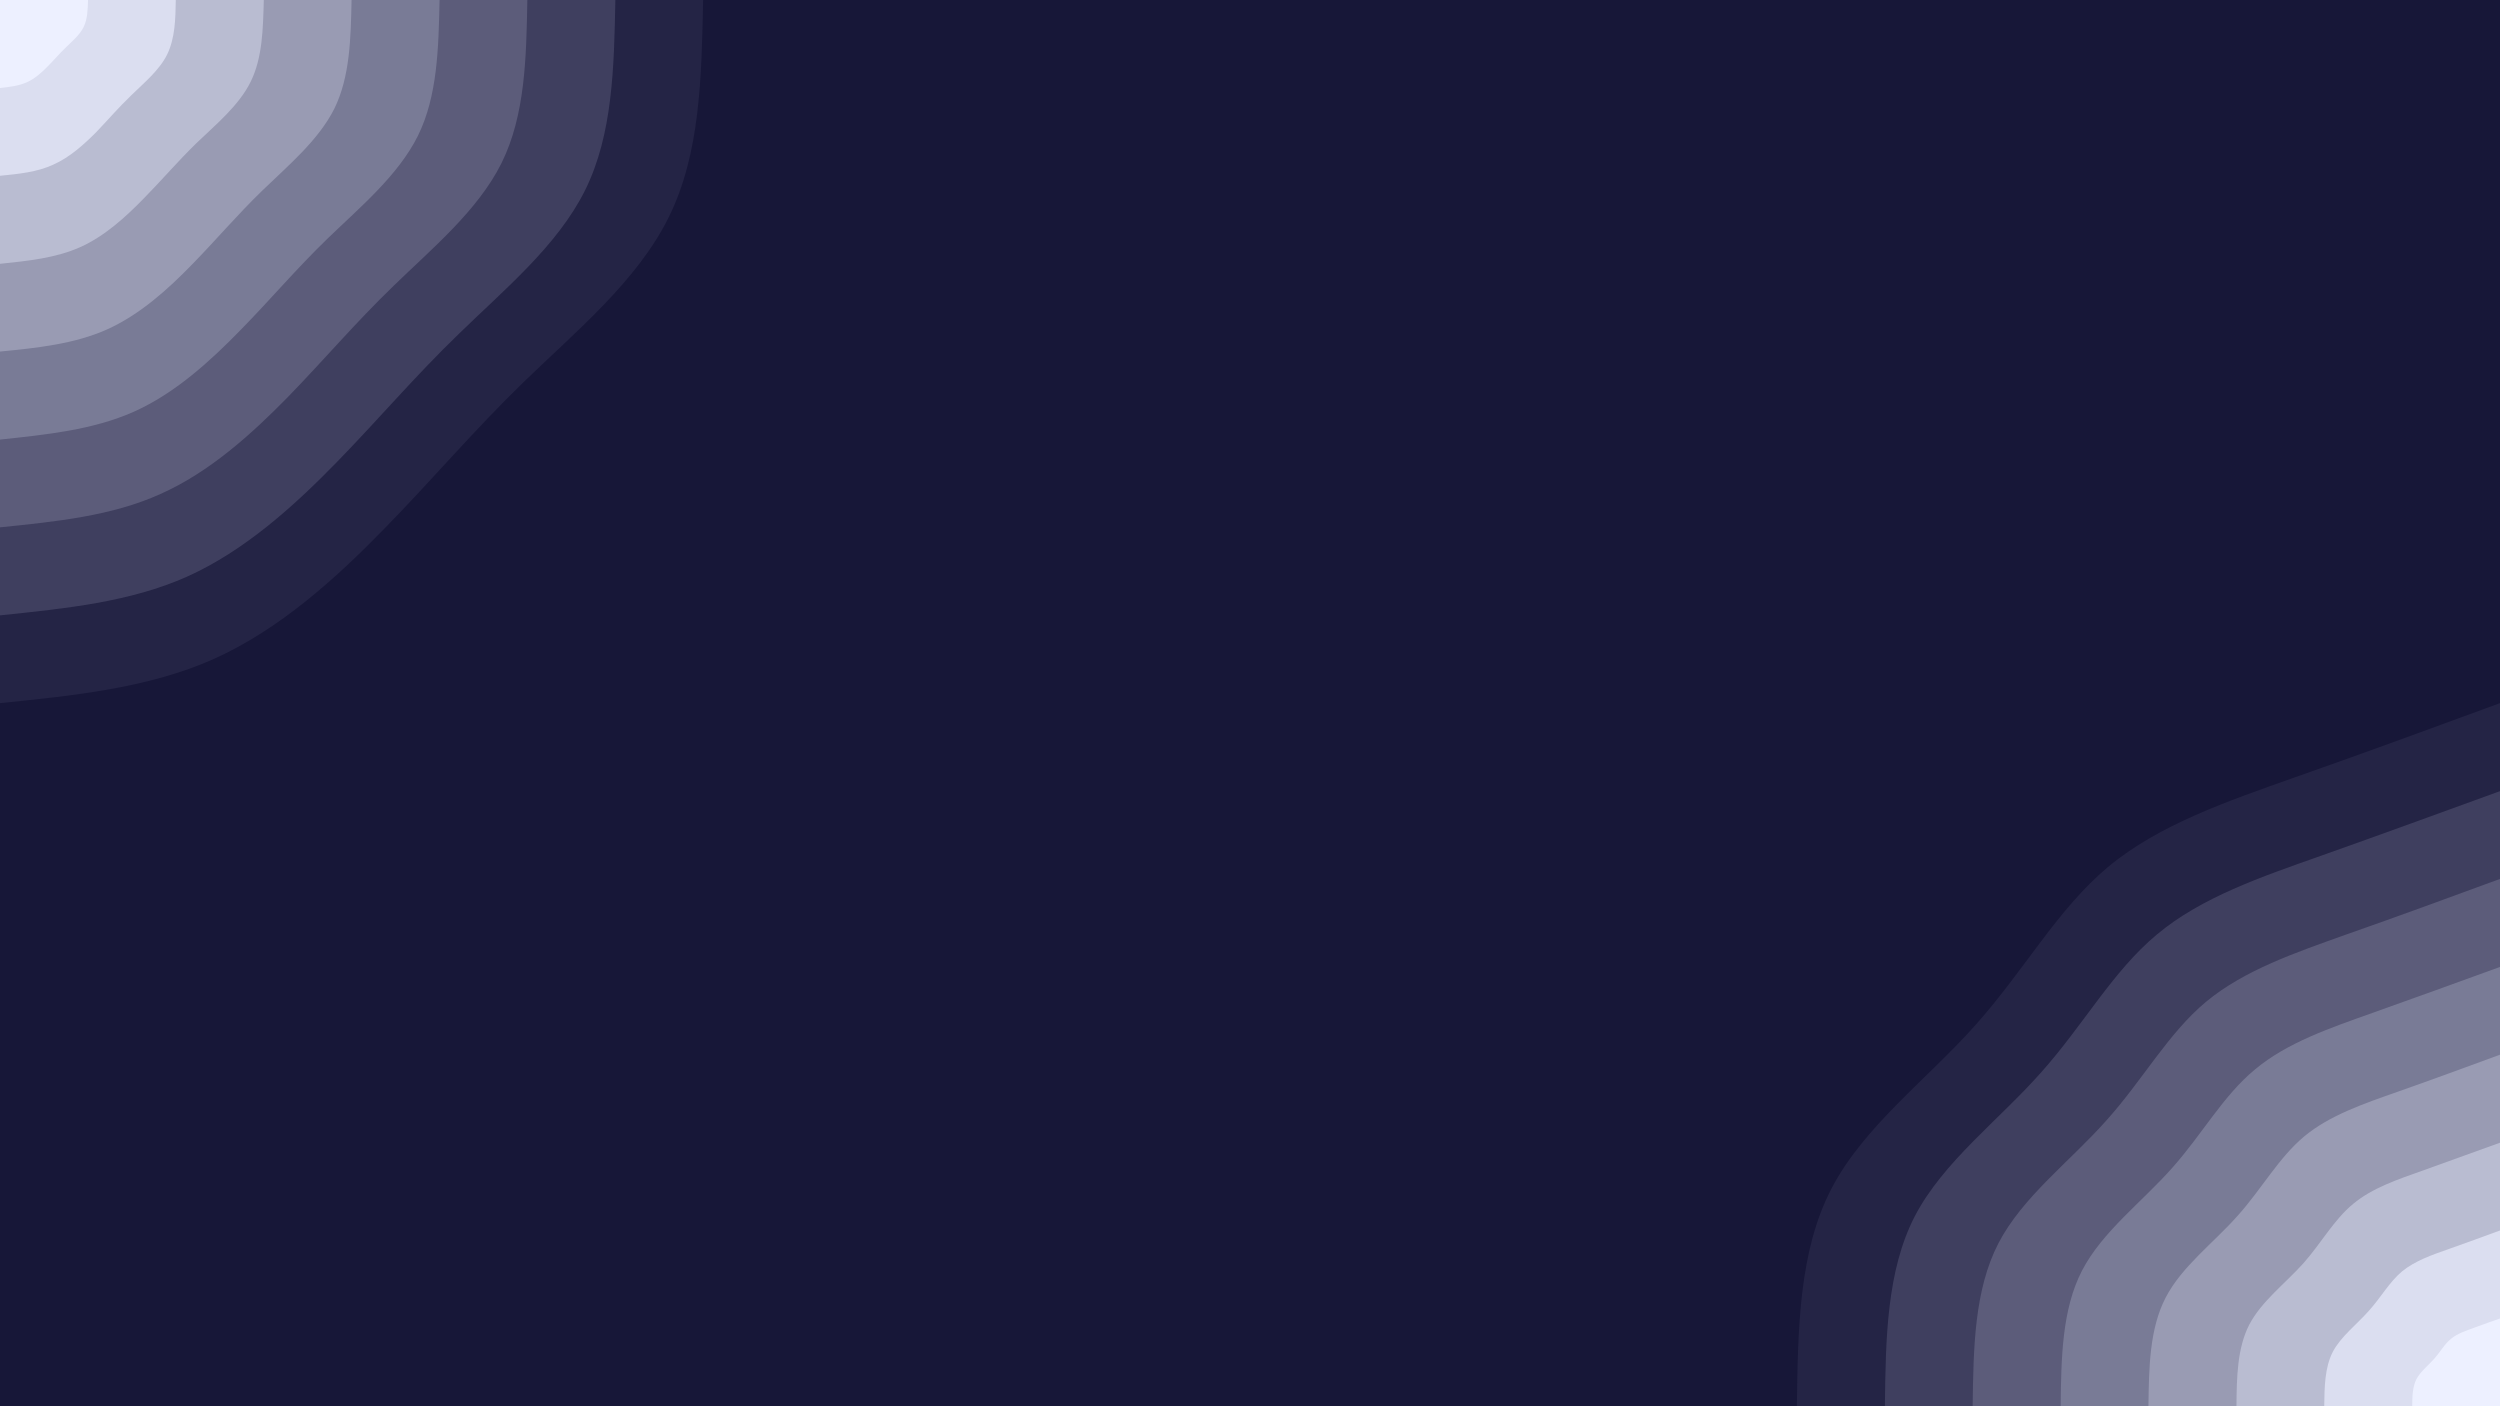 <svg id="visual" viewBox="0 0 960 540" width="960" height="540" xmlns="http://www.w3.org/2000/svg" xmlns:xlink="http://www.w3.org/1999/xlink" version="1.1"><rect x="0" y="0" width="960" height="540" fill="#171738"></rect><defs><linearGradient id="grad1_0" x1="43.8%" y1="100%" x2="100%" y2="0%"><stop offset="14.444%" stop-color="#edf0ff" stop-opacity="1"></stop><stop offset="85.556%" stop-color="#edf0ff" stop-opacity="1"></stop></linearGradient></defs><defs><linearGradient id="grad1_1" x1="43.8%" y1="100%" x2="100%" y2="0%"><stop offset="14.444%" stop-color="#edf0ff" stop-opacity="1"></stop><stop offset="85.556%" stop-color="#cacde0" stop-opacity="1"></stop></linearGradient></defs><defs><linearGradient id="grad1_2" x1="43.8%" y1="100%" x2="100%" y2="0%"><stop offset="14.444%" stop-color="#a9abc2" stop-opacity="1"></stop><stop offset="85.556%" stop-color="#cacde0" stop-opacity="1"></stop></linearGradient></defs><defs><linearGradient id="grad1_3" x1="43.8%" y1="100%" x2="100%" y2="0%"><stop offset="14.444%" stop-color="#a9abc2" stop-opacity="1"></stop><stop offset="85.556%" stop-color="#898ba5" stop-opacity="1"></stop></linearGradient></defs><defs><linearGradient id="grad1_4" x1="43.8%" y1="100%" x2="100%" y2="0%"><stop offset="14.444%" stop-color="#6a6b88" stop-opacity="1"></stop><stop offset="85.556%" stop-color="#898ba5" stop-opacity="1"></stop></linearGradient></defs><defs><linearGradient id="grad1_5" x1="43.8%" y1="100%" x2="100%" y2="0%"><stop offset="14.444%" stop-color="#6a6b88" stop-opacity="1"></stop><stop offset="85.556%" stop-color="#4d4d6c" stop-opacity="1"></stop></linearGradient></defs><defs><linearGradient id="grad1_6" x1="43.8%" y1="100%" x2="100%" y2="0%"><stop offset="14.444%" stop-color="#323152" stop-opacity="1"></stop><stop offset="85.556%" stop-color="#4d4d6c" stop-opacity="1"></stop></linearGradient></defs><defs><linearGradient id="grad1_7" x1="43.8%" y1="100%" x2="100%" y2="0%"><stop offset="14.444%" stop-color="#323152" stop-opacity="1"></stop><stop offset="85.556%" stop-color="#171738" stop-opacity="1"></stop></linearGradient></defs><defs><linearGradient id="grad2_0" x1="0%" y1="100%" x2="56.3%" y2="0%"><stop offset="14.444%" stop-color="#edf0ff" stop-opacity="1"></stop><stop offset="85.556%" stop-color="#edf0ff" stop-opacity="1"></stop></linearGradient></defs><defs><linearGradient id="grad2_1" x1="0%" y1="100%" x2="56.3%" y2="0%"><stop offset="14.444%" stop-color="#cacde0" stop-opacity="1"></stop><stop offset="85.556%" stop-color="#edf0ff" stop-opacity="1"></stop></linearGradient></defs><defs><linearGradient id="grad2_2" x1="0%" y1="100%" x2="56.3%" y2="0%"><stop offset="14.444%" stop-color="#cacde0" stop-opacity="1"></stop><stop offset="85.556%" stop-color="#a9abc2" stop-opacity="1"></stop></linearGradient></defs><defs><linearGradient id="grad2_3" x1="0%" y1="100%" x2="56.3%" y2="0%"><stop offset="14.444%" stop-color="#898ba5" stop-opacity="1"></stop><stop offset="85.556%" stop-color="#a9abc2" stop-opacity="1"></stop></linearGradient></defs><defs><linearGradient id="grad2_4" x1="0%" y1="100%" x2="56.3%" y2="0%"><stop offset="14.444%" stop-color="#898ba5" stop-opacity="1"></stop><stop offset="85.556%" stop-color="#6a6b88" stop-opacity="1"></stop></linearGradient></defs><defs><linearGradient id="grad2_5" x1="0%" y1="100%" x2="56.3%" y2="0%"><stop offset="14.444%" stop-color="#4d4d6c" stop-opacity="1"></stop><stop offset="85.556%" stop-color="#6a6b88" stop-opacity="1"></stop></linearGradient></defs><defs><linearGradient id="grad2_6" x1="0%" y1="100%" x2="56.3%" y2="0%"><stop offset="14.444%" stop-color="#4d4d6c" stop-opacity="1"></stop><stop offset="85.556%" stop-color="#323152" stop-opacity="1"></stop></linearGradient></defs><defs><linearGradient id="grad2_7" x1="0%" y1="100%" x2="56.3%" y2="0%"><stop offset="14.444%" stop-color="#171738" stop-opacity="1"></stop><stop offset="85.556%" stop-color="#323152" stop-opacity="1"></stop></linearGradient></defs><g transform="translate(960, 540)"><path d="M-270 0C-269.6 -29.7 -269.2 -59.5 -256.8 -83.4C-244.4 -107.4 -220 -125.5 -201.4 -146.4C-182.8 -167.2 -170 -190.8 -150.5 -207.1C-130.9 -223.4 -104.7 -232.3 -78.5 -241.6C-52.3 -250.8 -26.1 -260.4 0 -270L0 0Z" fill="#242445"></path><path d="M-236.2 0C-235.9 -26 -235.5 -52.1 -224.7 -73C-213.8 -93.9 -192.5 -109.8 -176.3 -128.1C-160 -146.3 -148.8 -167 -131.7 -181.2C-114.6 -195.5 -91.6 -203.3 -68.7 -211.4C-45.8 -219.5 -22.9 -227.9 0 -236.2L0 0Z" fill="#3f3f5f"></path><path d="M-202.5 0C-202.2 -22.3 -201.9 -44.6 -192.6 -62.6C-183.3 -80.5 -165 -94.1 -151.1 -109.8C-137.1 -125.4 -127.5 -143.1 -112.9 -155.3C-98.2 -167.5 -78.5 -174.2 -58.9 -181.2C-39.2 -188.1 -19.6 -195.3 0 -202.5L0 0Z" fill="#5c5c7a"></path><path d="M-168.7 0C-168.5 -18.6 -168.2 -37.2 -160.5 -52.1C-152.7 -67.1 -137.5 -78.4 -125.9 -91.5C-114.3 -104.5 -106.3 -119.3 -94 -129.4C-81.8 -139.6 -65.4 -145.2 -49.1 -151C-32.7 -156.8 -16.3 -162.8 0 -168.7L0 0Z" fill="#797b96"></path><path d="M-135 0C-134.8 -14.9 -134.6 -29.7 -128.4 -41.7C-122.2 -53.7 -110 -62.7 -100.7 -73.2C-91.4 -83.6 -85 -95.4 -75.2 -103.6C-65.5 -111.7 -52.3 -116.2 -39.2 -120.8C-26.1 -125.4 -13.1 -130.2 0 -135L0 0Z" fill="#999bb3"></path><path d="M-101.2 0C-101.1 -11.2 -100.9 -22.3 -96.3 -31.3C-91.6 -40.3 -82.5 -47.1 -75.5 -54.9C-68.6 -62.7 -63.8 -71.6 -56.4 -77.7C-49.1 -83.8 -39.3 -87.1 -29.4 -90.6C-19.6 -94.1 -9.8 -97.7 0 -101.2L0 0Z" fill="#b9bcd1"></path><path d="M-67.5 0C-67.4 -7.4 -67.3 -14.9 -64.2 -20.9C-61.1 -26.8 -55 -31.4 -50.4 -36.6C-45.7 -41.8 -42.5 -47.7 -37.6 -51.8C-32.7 -55.8 -26.2 -58.1 -19.6 -60.4C-13.1 -62.7 -6.5 -65.1 0 -67.5L0 0Z" fill="#dbdef0"></path><path d="M-33.7 0C-33.7 -3.7 -33.6 -7.4 -32.1 -10.4C-30.5 -13.4 -27.5 -15.7 -25.2 -18.3C-22.9 -20.9 -21.3 -23.9 -18.8 -25.9C-16.4 -27.9 -13.1 -29 -9.8 -30.2C-6.5 -31.4 -3.3 -32.6 0 -33.7L0 0Z" fill="#edf0ff"></path></g><g transform="translate(0, 0)"><path d="M270 0C269.4 29.5 268.9 59 256.8 83.4C244.7 107.9 221.1 127.3 201.4 146.4C181.8 165.4 166.2 184 147.5 203.1C128.9 222.2 107.3 241.7 82.2 253C57.1 264.2 28.6 267.1 0 270L0 0Z" fill="#242445"></path><path d="M236.3 0C235.8 25.8 235.3 51.6 224.7 73C214.1 94.4 193.4 111.4 176.3 128.1C159.1 144.7 145.4 161 129.1 177.7C112.8 194.4 93.9 211.5 71.9 221.4C50 231.2 25 233.7 0 236.3L0 0Z" fill="#3f3f5f"></path><path d="M202.5 0C202.1 22.1 201.7 44.2 192.6 62.6C183.5 80.9 165.8 95.5 151.1 109.8C136.4 124 124.6 138 110.7 152.3C96.7 166.6 80.5 181.3 61.6 189.7C42.8 198.2 21.4 200.3 0 202.5L0 0Z" fill="#5c5c7a"></path><path d="M168.8 0C168.4 18.4 168 36.9 160.5 52.1C152.9 67.4 138.2 79.6 125.9 91.5C113.6 103.4 103.9 115 92.2 126.9C80.6 138.8 67.1 151.1 51.4 158.1C35.7 165.1 17.8 166.9 0 168.8L0 0Z" fill="#797b96"></path><path d="M135 0C134.7 14.7 134.4 29.5 128.4 41.7C122.3 53.9 110.5 63.7 100.7 73.2C90.9 82.7 83.1 92 73.8 101.5C64.5 111.1 53.6 120.9 41.1 126.5C28.6 132.1 14.3 133.6 0 135L0 0Z" fill="#999bb3"></path><path d="M101.3 0C101 11.1 100.8 22.1 96.3 31.3C91.8 40.5 82.9 47.8 75.5 54.9C68.2 62 62.3 69 55.3 76.1C48.3 83.3 40.2 90.7 30.8 94.9C21.4 99.1 10.7 100.2 0 101.3L0 0Z" fill="#b9bcd1"></path><path d="M67.5 0C67.4 7.4 67.2 14.7 64.2 20.9C61.2 27 55.3 31.8 50.4 36.6C45.5 41.3 41.5 46 36.9 50.8C32.2 55.5 26.8 60.4 20.5 63.2C14.3 66.1 7.1 66.8 0 67.5L0 0Z" fill="#dbdef0"></path><path d="M33.8 0C33.7 3.7 33.6 7.4 32.1 10.4C30.6 13.5 27.6 15.9 25.2 18.3C22.7 20.7 20.8 23 18.4 25.4C16.1 27.8 13.4 30.2 10.3 31.6C7.1 33 3.6 33.4 0 33.8L0 0Z" fill="#edf0ff"></path></g></svg>